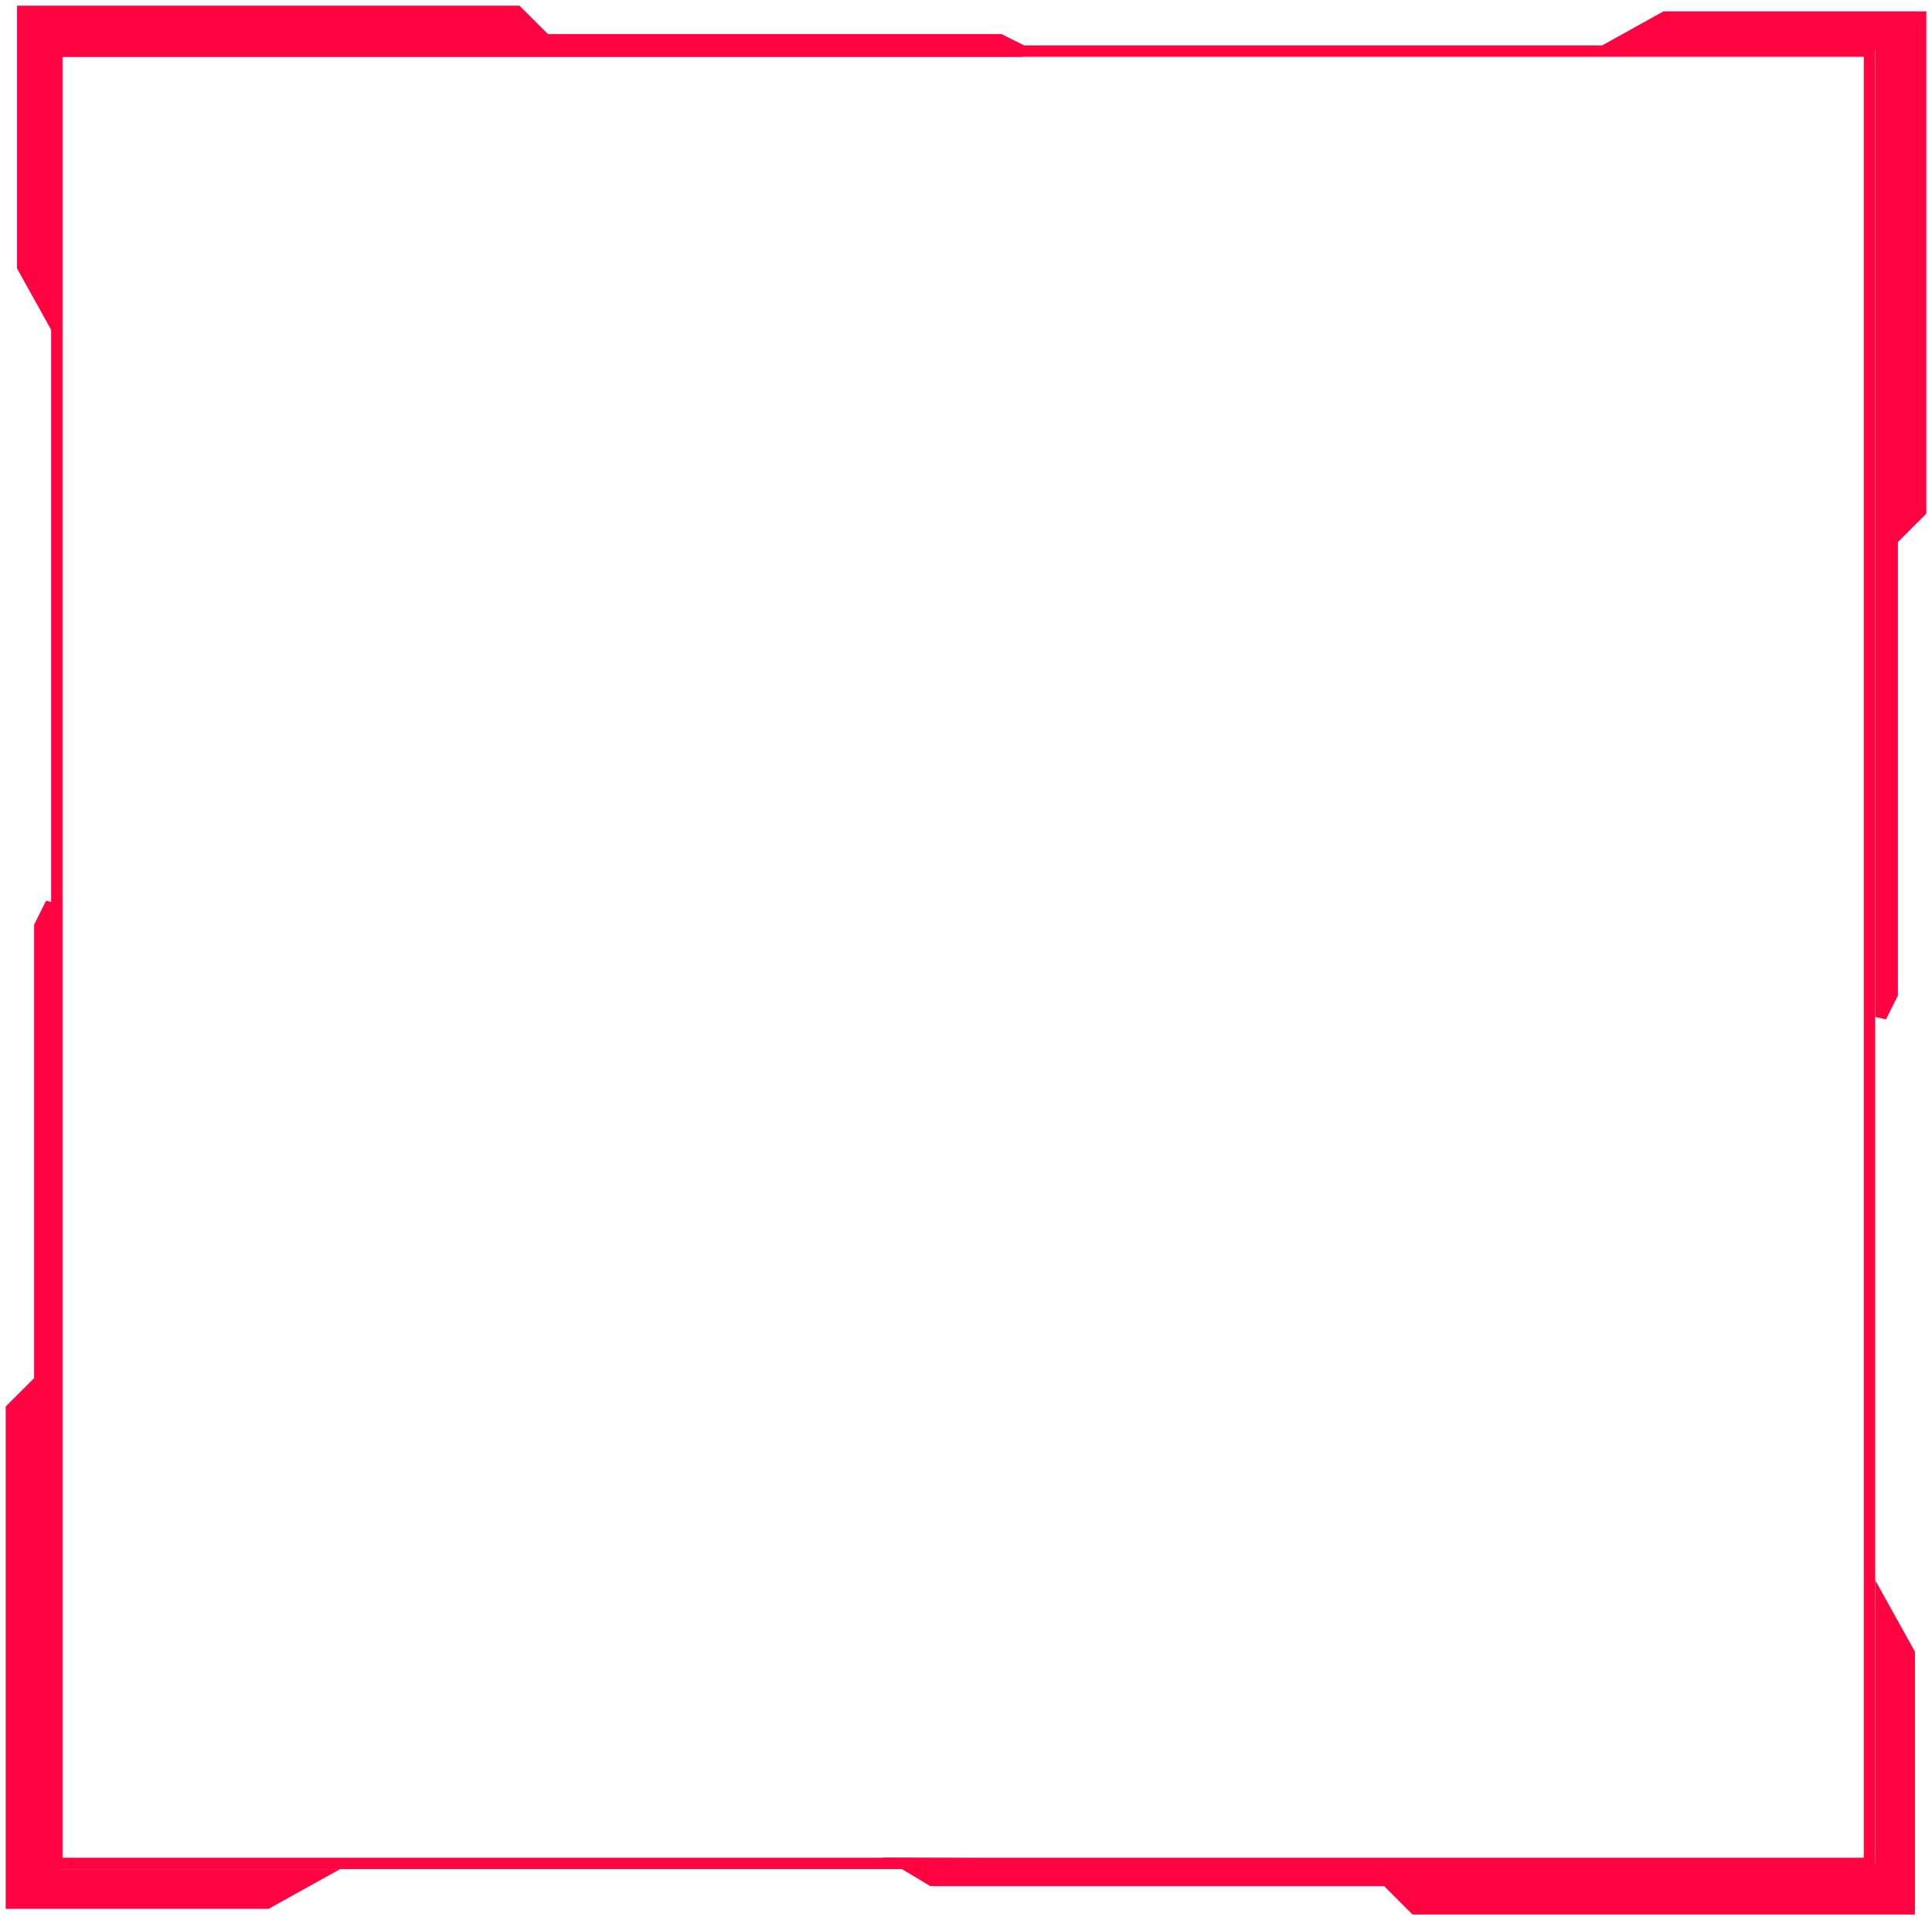 <svg width="170" height="169" viewBox="0 0 170 169" fill="none" xmlns="http://www.w3.org/2000/svg">
    <path d="M2 23.5V1H45.5L48 3.5H88L90 4.5H4.5V28L2 23.5Z" fill="#FF0440" stroke="#FF0440"/>
    <path d="M168 145.5L168 168L124.5 168L122 165.5L82 165.5L79.5 164L165.5 164.5L165.5 141L168 145.5Z" fill="#FF0440"
          stroke="#FF0440"/>
    <path d="M146.5 1.5L169 1.5L169 45L166.5 47.5L166.5 87.5L165.5 89.5L165.5 4L142 4L146.5 1.5Z" fill="#FF0440"
          stroke="#FF0440"/>
    <path d="M23.5 167.5L1 167.5L1 124L3.5 121.5L3.5 81.5L4.5 79.5L4.5 165L28 165L23.5 167.5Z"
          fill="#FF0440" stroke="#FF0440"/>
    <path d="M164.5 4.5H5V164H164.5V4.5Z" stroke="#FF0440"/>
</svg>
